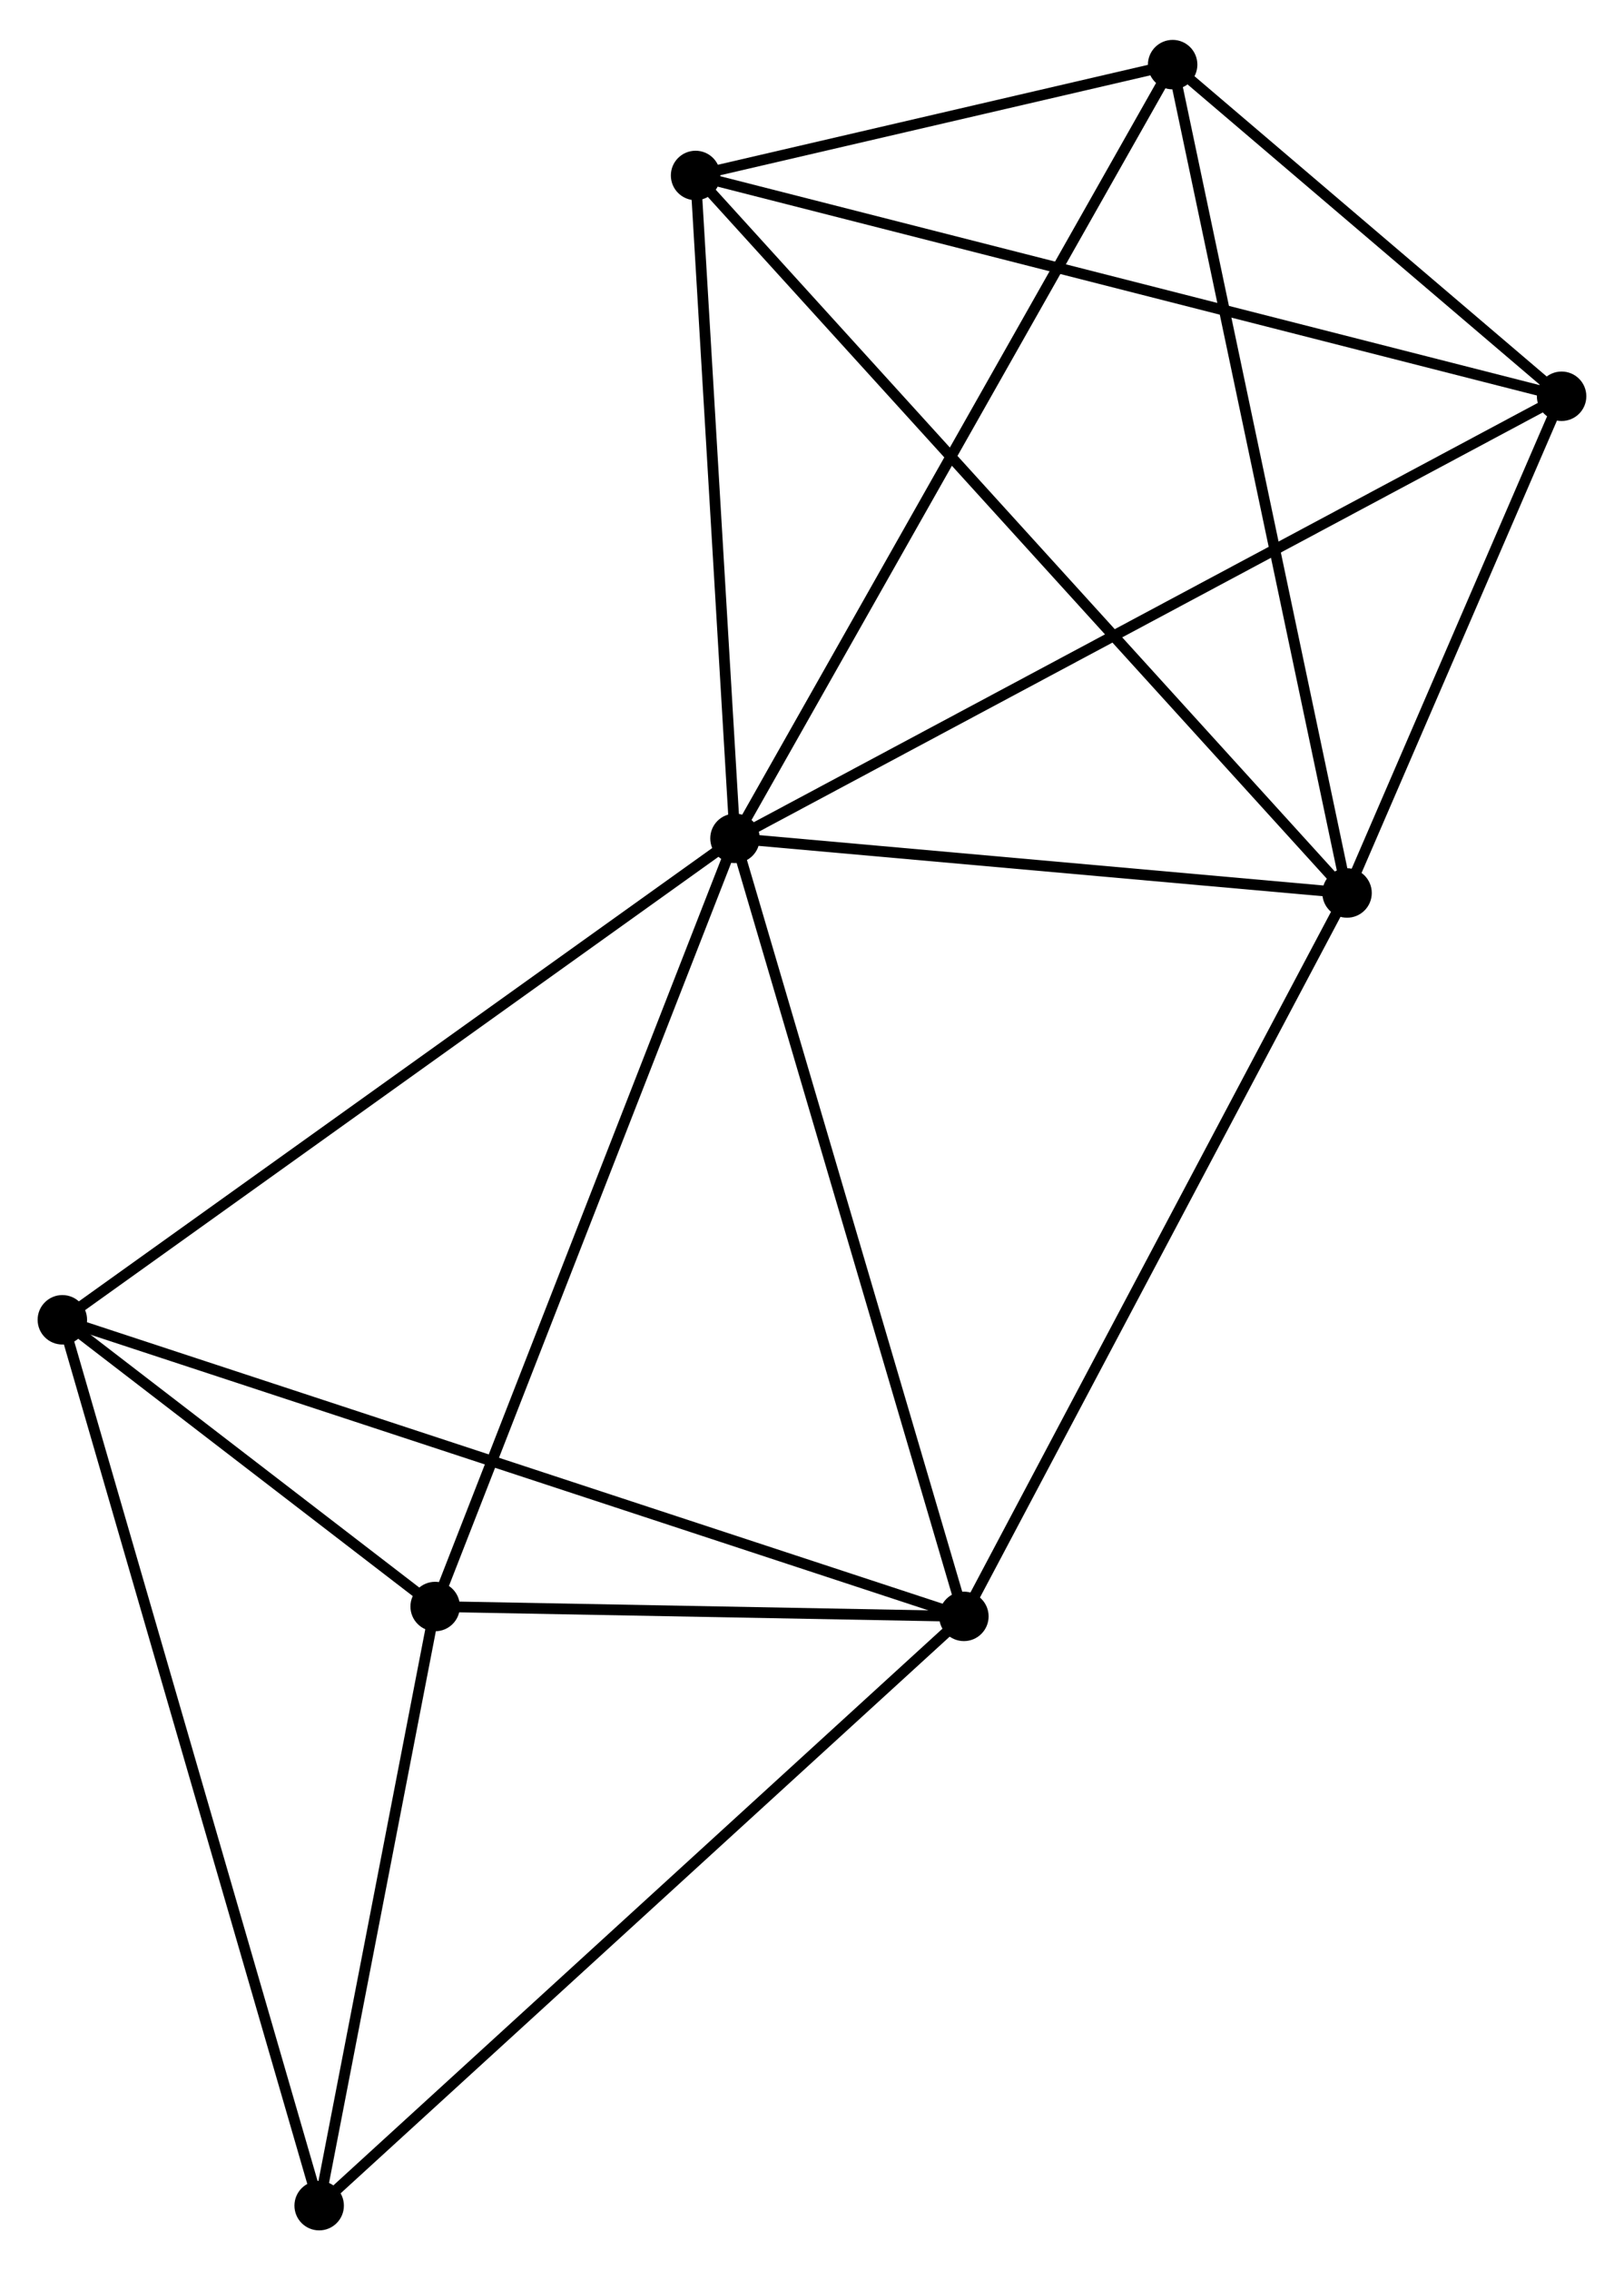 <?xml version="1.0" encoding="UTF-8" standalone="no"?>
<!DOCTYPE svg PUBLIC "-//W3C//DTD SVG 1.1//EN"
 "http://www.w3.org/Graphics/SVG/1.1/DTD/svg11.dtd">
<!-- Generated by graphviz version 2.36.0 (20140111.2315)
 -->
<!-- Title: %3 Pages: 1 -->
<svg width="151pt" height="211pt"
 viewBox="0.00 0.00 151.07 210.68" xmlns="http://www.w3.org/2000/svg" xmlns:xlink="http://www.w3.org/1999/xlink">
<g id="graph0" class="graph" transform="scale(1 1) rotate(0) translate(4 206.683)">
<title>%3</title>
<!-- 0 -->
<g id="node1" class="node"><title>0</title>
<ellipse fill="black" stroke="black" cx="64.371" cy="-128.937" rx="1.8" ry="1.8"/>
</g>
<!-- 1 -->
<g id="node2" class="node"><title>1</title>
<ellipse fill="black" stroke="black" cx="121.307" cy="-123.858" rx="1.8" ry="1.8"/>
</g>
<!-- 0&#45;&#45;1 -->
<g id="edge1" class="edge"><title>0&#45;&#45;1</title>
<path fill="none" stroke="black" d="M66.265,-128.768C74.909,-127.997 110.567,-124.816 119.347,-124.033"/>
</g>
<!-- 2 -->
<g id="node3" class="node"><title>2</title>
<ellipse fill="black" stroke="black" cx="85.664" cy="-56.594" rx="1.8" ry="1.8"/>
</g>
<!-- 0&#45;&#45;2 -->
<g id="edge2" class="edge"><title>0&#45;&#45;2</title>
<path fill="none" stroke="black" d="M64.897,-127.149C67.817,-117.227 82.008,-69.013 85.078,-58.586"/>
</g>
<!-- 3 -->
<g id="node4" class="node"><title>3</title>
<ellipse fill="black" stroke="black" cx="60.705" cy="-190.576" rx="1.8" ry="1.8"/>
</g>
<!-- 0&#45;&#45;3 -->
<g id="edge3" class="edge"><title>0&#45;&#45;3</title>
<path fill="none" stroke="black" d="M64.249,-130.988C63.692,-140.347 61.396,-178.95 60.831,-188.454"/>
</g>
<!-- 4 -->
<g id="node5" class="node"><title>4</title>
<ellipse fill="black" stroke="black" cx="36.48" cy="-57.51" rx="1.8" ry="1.8"/>
</g>
<!-- 0&#45;&#45;4 -->
<g id="edge4" class="edge"><title>0&#45;&#45;4</title>
<path fill="none" stroke="black" d="M63.681,-127.172C59.822,-117.29 40.941,-68.934 37.145,-59.214"/>
</g>
<!-- 5 -->
<g id="node6" class="node"><title>5</title>
<ellipse fill="black" stroke="black" cx="105.083" cy="-200.883" rx="1.8" ry="1.8"/>
</g>
<!-- 0&#45;&#45;5 -->
<g id="edge5" class="edge"><title>0&#45;&#45;5</title>
<path fill="none" stroke="black" d="M65.377,-130.716C71.01,-140.67 98.571,-189.376 104.111,-199.167"/>
</g>
<!-- 6 -->
<g id="node7" class="node"><title>6</title>
<ellipse fill="black" stroke="black" cx="1.8" cy="-84.171" rx="1.8" ry="1.8"/>
</g>
<!-- 0&#45;&#45;6 -->
<g id="edge6" class="edge"><title>0&#45;&#45;6</title>
<path fill="none" stroke="black" d="M62.824,-127.831C54.242,-121.691 12.542,-91.857 3.522,-85.404"/>
</g>
<!-- 7 -->
<g id="node8" class="node"><title>7</title>
<ellipse fill="black" stroke="black" cx="141.266" cy="-170.045" rx="1.8" ry="1.8"/>
</g>
<!-- 0&#45;&#45;7 -->
<g id="edge7" class="edge"><title>0&#45;&#45;7</title>
<path fill="none" stroke="black" d="M65.977,-129.796C75.984,-135.146 129.687,-163.855 139.669,-169.191"/>
</g>
<!-- 1&#45;&#45;2 -->
<g id="edge8" class="edge"><title>1&#45;&#45;2</title>
<path fill="none" stroke="black" d="M120.426,-122.195C115.537,-112.97 91.783,-68.141 86.645,-58.446"/>
</g>
<!-- 1&#45;&#45;3 -->
<g id="edge9" class="edge"><title>1&#45;&#45;3</title>
<path fill="none" stroke="black" d="M119.809,-125.507C111.351,-134.818 69.681,-180.693 61.943,-189.213"/>
</g>
<!-- 1&#45;&#45;5 -->
<g id="edge10" class="edge"><title>1&#45;&#45;5</title>
<path fill="none" stroke="black" d="M120.906,-125.762C118.661,-136.418 107.678,-188.563 105.47,-199.046"/>
</g>
<!-- 1&#45;&#45;7 -->
<g id="edge11" class="edge"><title>1&#45;&#45;7</title>
<path fill="none" stroke="black" d="M122.164,-125.843C125.447,-133.44 137.195,-160.624 140.434,-168.119"/>
</g>
<!-- 2&#45;&#45;4 -->
<g id="edge12" class="edge"><title>2&#45;&#45;4</title>
<path fill="none" stroke="black" d="M83.55,-56.633C75.46,-56.784 46.512,-57.323 38.53,-57.471"/>
</g>
<!-- 2&#45;&#45;6 -->
<g id="edge13" class="edge"><title>2&#45;&#45;6</title>
<path fill="none" stroke="black" d="M83.912,-57.17C72.998,-60.759 14.428,-80.019 3.542,-83.599"/>
</g>
<!-- 8 -->
<g id="node9" class="node"><title>8</title>
<ellipse fill="black" stroke="black" cx="25.69" cy="-1.8" rx="1.8" ry="1.8"/>
</g>
<!-- 2&#45;&#45;8 -->
<g id="edge14" class="edge"><title>2&#45;&#45;8</title>
<path fill="none" stroke="black" d="M84.181,-55.24C75.956,-47.725 35.986,-11.207 27.341,-3.308"/>
</g>
<!-- 3&#45;&#45;5 -->
<g id="edge15" class="edge"><title>3&#45;&#45;5</title>
<path fill="none" stroke="black" d="M62.611,-191.019C69.911,-192.714 96.031,-198.781 103.232,-200.453"/>
</g>
<!-- 3&#45;&#45;7 -->
<g id="edge16" class="edge"><title>3&#45;&#45;7</title>
<path fill="none" stroke="black" d="M62.696,-190.068C73.842,-187.228 128.381,-173.329 139.344,-170.535"/>
</g>
<!-- 4&#45;&#45;6 -->
<g id="edge17" class="edge"><title>4&#45;&#45;6</title>
<path fill="none" stroke="black" d="M34.989,-58.655C29.285,-63.041 8.874,-78.733 3.246,-83.06"/>
</g>
<!-- 4&#45;&#45;8 -->
<g id="edge18" class="edge"><title>4&#45;&#45;8</title>
<path fill="none" stroke="black" d="M36.121,-55.656C34.483,-47.198 27.725,-12.308 26.061,-3.718"/>
</g>
<!-- 5&#45;&#45;7 -->
<g id="edge19" class="edge"><title>5&#45;&#45;7</title>
<path fill="none" stroke="black" d="M106.637,-199.558C112.589,-194.485 133.886,-176.335 139.757,-171.331"/>
</g>
<!-- 6&#45;&#45;8 -->
<g id="edge20" class="edge"><title>6&#45;&#45;8</title>
<path fill="none" stroke="black" d="M2.391,-82.135C5.696,-70.739 21.869,-14.975 25.12,-3.765"/>
</g>
</g>
</svg>
